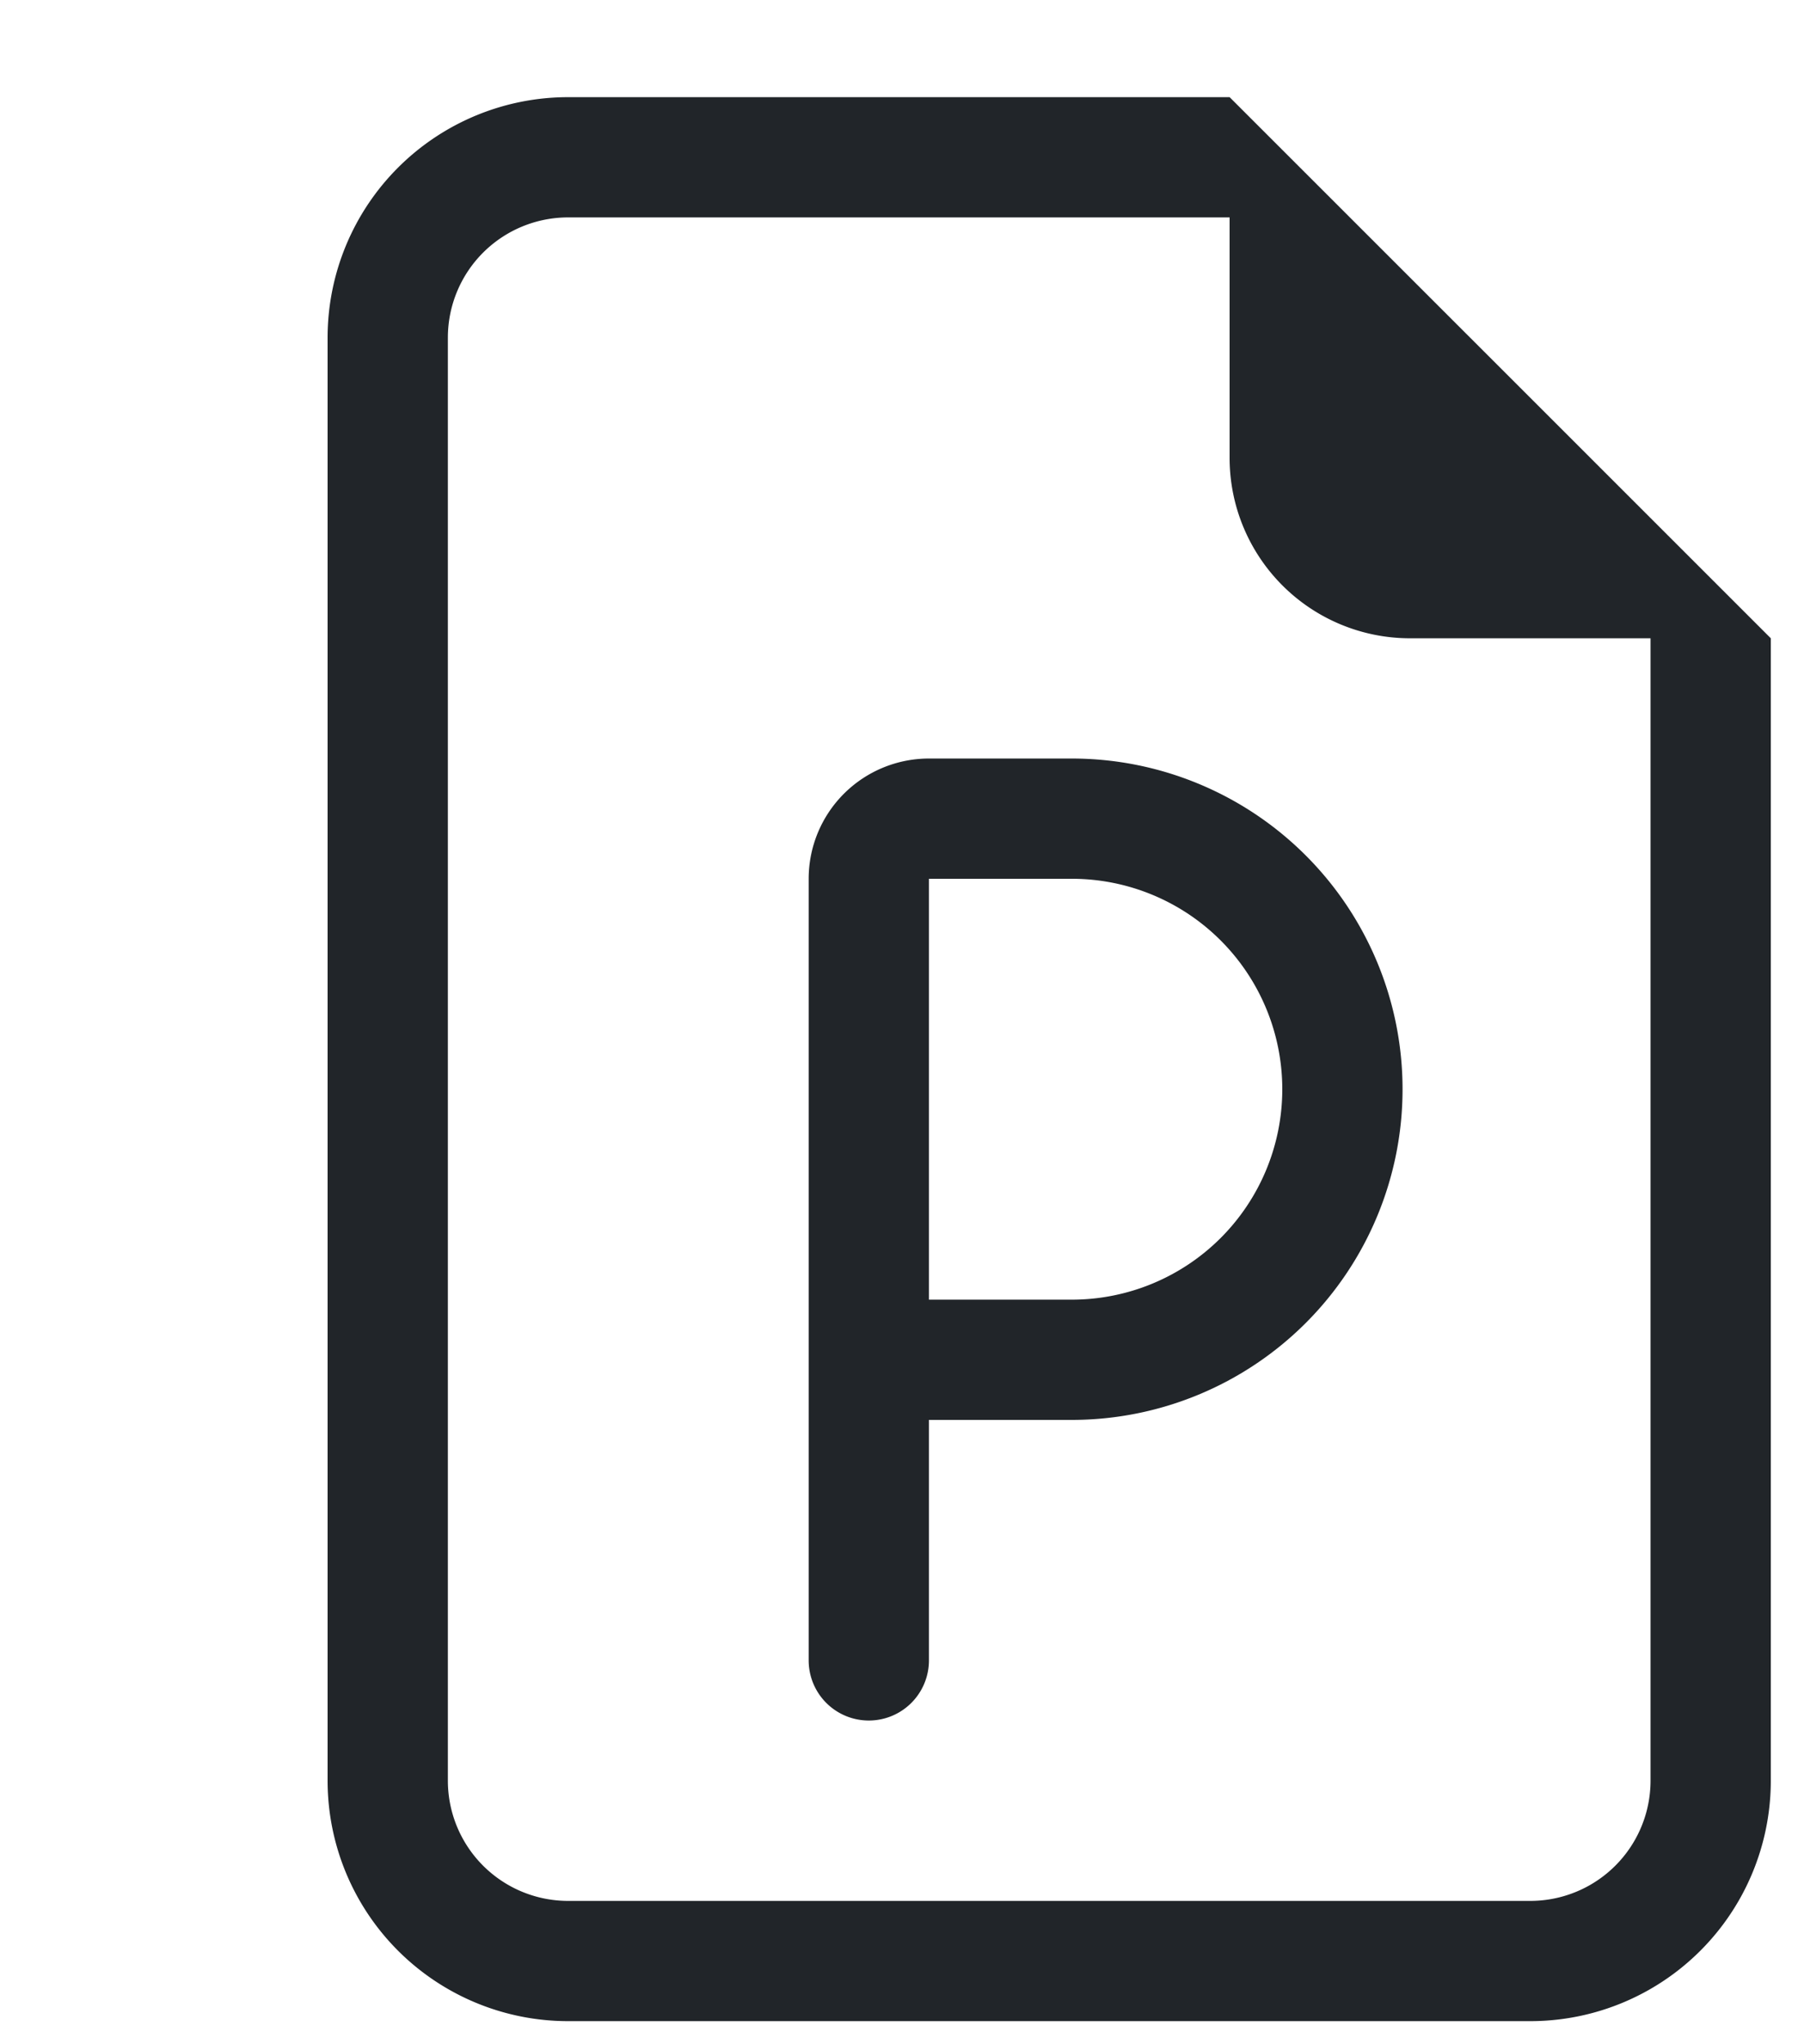 <svg xmlns="http://www.w3.org/2000/svg" width="15" height="17" fill="none" viewBox="0 0 15 17">
  <path fill="#212529" d="M7.724 6.308a1 1 0 0 0-1 1v6.5a.5.5 0 1 0 1 0v-2h1.188a2.75 2.75 0 1 0 0-5.5H7.724Zm1.188 4.5H7.724v-3.5h1.188a1.75 1.75 0 0 1 0 3.5Z"/>
  <path fill="#212529" d="M14.724 5.308v9.5a2 2 0 0 1-2 2h-8a2 2 0 0 1-2-2v-12a2 2 0 0 1 2-2h5.5l4.5 4.5Zm-3 0a1.5 1.5 0 0 1-1.5-1.5v-2h-5.5a1 1 0 0 0-1 1v12a1 1 0 0 0 1 1h8a1 1 0 0 0 1-1v-9.5h-2Z"/>
</svg>
